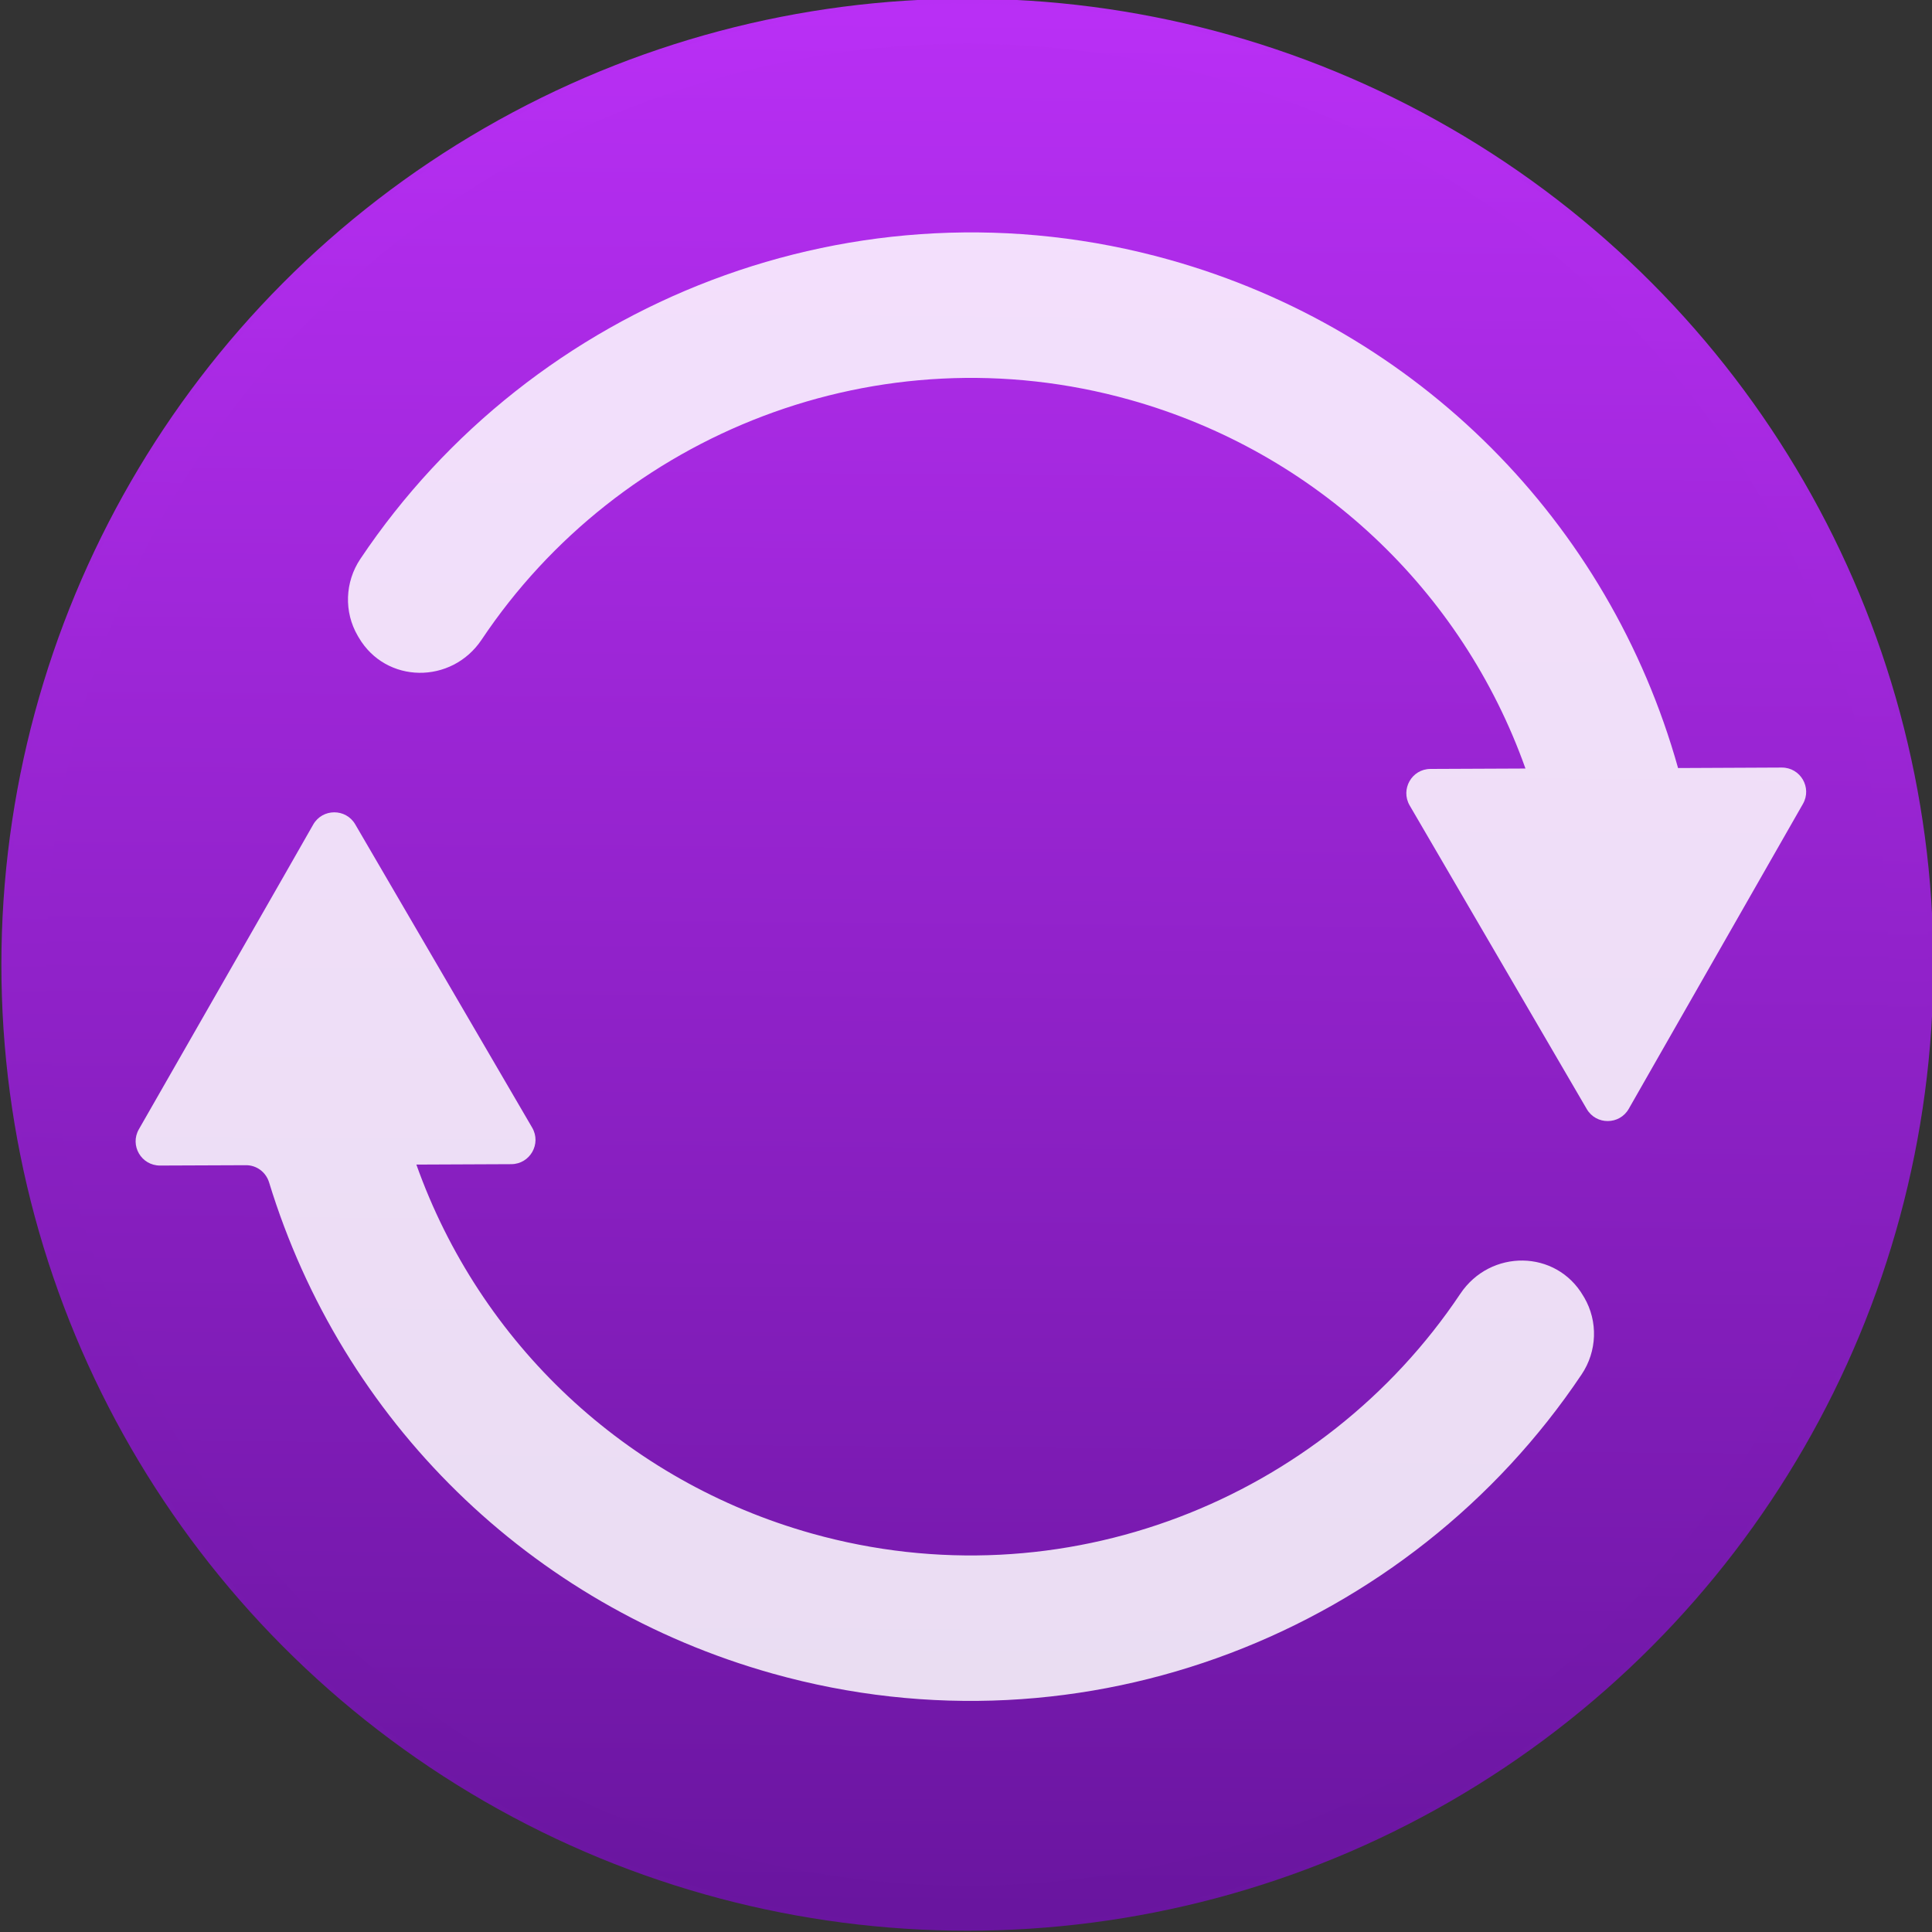 <svg viewBox="0 0 48 48" xmlns="http://www.w3.org/2000/svg" xmlns:xlink="http://www.w3.org/1999/xlink"><rect x="0" y="0" width="48" height="48" fill="#333333" stroke="none"/><defs><linearGradient id="c" x1="409.2" x2="409.6" y1="548.5" y2="499.3" gradientUnits="userSpaceOnUse" xlink:href="#a"/><linearGradient id="a"><stop stop-color="#69159f" offset="0"/><stop stop-color="#b92ff5" offset="1"/></linearGradient><linearGradient id="b" x1="409.2" x2="409.6" y1="547.9" y2="500" gradientUnits="userSpaceOnUse" xlink:href="#a"/></defs><g transform="matrix(.982 0 0 .982 -377.8 -490.6)"><circle cx="409.2" cy="524" r="24.44" fill="url(#c)"/><circle cx="409.2" cy="524" r="23.81" fill="none" stroke="url(#b)" stroke-width="1.018"/><g transform="matrix(1.746 0 0 1.746 278.7 482.8)" enable-background="new" fill="#fff" fill-opacity=".85"><path d="m83.68 28.418c.203.348.187.781-.037 1.115-2.492 3.722-7.185 5.609-11.724 4.335-3.519-.987-6.239-3.668-7.295-7.116-.046-.149-.18-.251-.336-.25l-1.245.005c-.271 0-.441-.291-.306-.526l2.11-3.686.416-.729c.134-.235.473-.237.609-.003l.711 1.219 1.853 3.176c.136.234-.031.527-.302.529l-1.376.006c.92 2.587 3.034 4.589 5.731 5.346 3.64 1.021 7.401-.49 9.396-3.474.435-.65 1.388-.644 1.782.032l.013.022"/><path d="m85.04 20.746c-1-3.567-3.769-6.354-7.37-7.364-4.542-1.274-9.232.613-11.724 4.335-.224.334-.24.768-.037 1.115l.013.022c.394.675 1.348.682 1.782.032 1.994-2.984 5.753-4.496 9.396-3.474 2.694.756 4.809 2.755 5.729 5.342l-1.376.006c-.271 0-.438.295-.302.529l1.855 3.18.711 1.219c.136.234.475.232.609-.003l.416-.729 2.108-3.69c.134-.235-.036-.527-.307-.526l-1.504.007"/></g></g></svg>

